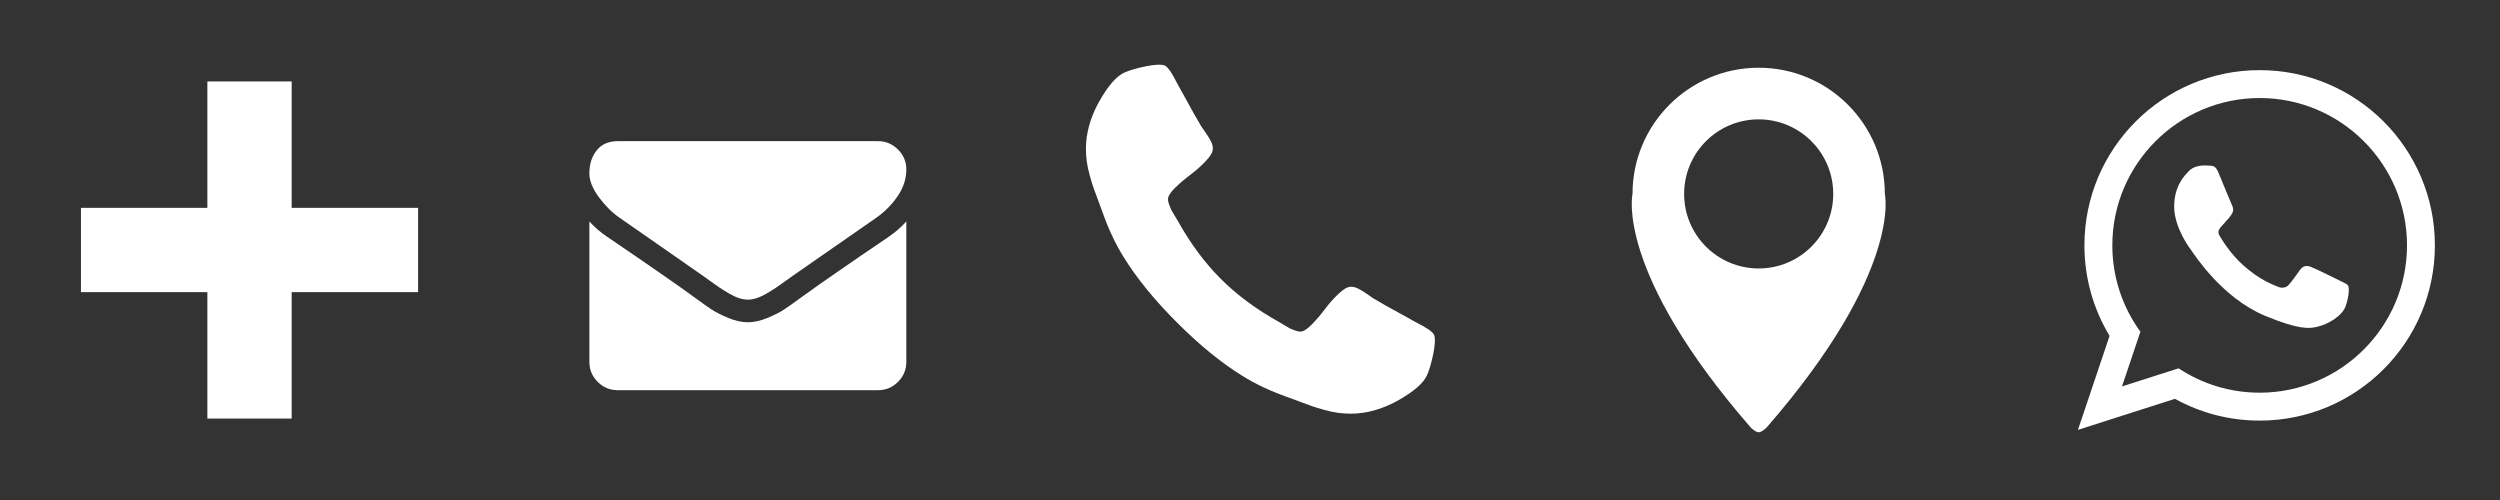 <?xml version="1.0" encoding="utf-8"?>
<!-- Generator: Adobe Illustrator 15.0.0, SVG Export Plug-In . SVG Version: 6.00 Build 0)  -->
<!DOCTYPE svg PUBLIC "-//W3C//DTD SVG 1.1//EN" "http://www.w3.org/Graphics/SVG/1.1/DTD/svg11.dtd">
<svg version="1.1" xmlns="http://www.w3.org/2000/svg" xmlns:xlink="http://www.w3.org/1999/xlink" x="0px" y="0px" width="240px"
	 height="48px" viewBox="200 216 240 48" enable-background="new 200 216 240 48" xml:space="preserve">
<rect x="200" y="216" width="240" height="48" fill="#333333" stroke="none"/>
<g id="Capa_2">
</g>
<g id="Слой_1">
	<path fill="#FFFFFF" d="M380.945,234.615c0-6.689-5.423-12.112-12.112-12.112c-6.688,0-12.112,5.422-12.112,12.112
		c0,0-1.719,7.397,11.355,22.433c0,0,0.447,0.448,0.757,0.448c0.311,0,0.757-0.448,0.757-0.448
		C382.665,242.013,380.945,234.615,380.945,234.615z M368.833,227.459c3.953,0,7.157,3.204,7.157,7.157s-3.204,7.157-7.157,7.157
		s-7.157-3.205-7.157-7.157S364.88,227.459,368.833,227.459z"/>
	<g id="Page-1">
		<path id="whatsup" fill="#FFFFFF" d="M416.929,222.734c-9.293,0-16.824,7.531-16.824,16.822c0,3.177,0.882,6.149,2.414,8.686
			l-3.036,9.025l9.314-2.981c2.409,1.333,5.182,2.091,8.132,2.091c9.29,0,16.82-7.53,16.82-16.82
			C433.75,230.264,426.219,222.734,416.929,222.734L416.929,222.734z M416.929,253.698c-2.874,0-5.549-0.861-7.782-2.339
			l-5.436,1.739l1.768-5.252c-1.694-2.331-2.695-5.196-2.695-8.292c0-7.799,6.346-14.143,14.146-14.143
			c7.797,0,14.143,6.344,14.143,14.143C431.072,247.354,424.726,253.698,416.929,253.698z M412.982,232.597
			c-0.272-0.657-0.48-0.679-0.901-0.699c-0.146-0.007-0.301-0.013-0.473-0.013c-0.543,0-1.104,0.158-1.443,0.505
			c-0.412,0.422-1.443,1.411-1.443,3.438c0,2.03,1.478,3.99,1.684,4.265c0.207,0.275,2.882,4.499,7.045,6.225
			c3.25,1.346,4.214,1.227,4.956,1.065c1.077-0.238,2.433-1.031,2.775-1.994c0.344-0.963,0.344-1.788,0.241-1.96
			c-0.104-0.172-0.378-0.274-0.79-0.482c-0.413-0.205-2.439-1.202-2.819-1.339c-0.376-0.139-0.728-0.096-1.018,0.306
			c-0.4,0.555-0.787,1.125-1.107,1.464c-0.251,0.266-0.654,0.302-1,0.155c-0.457-0.194-1.742-0.642-3.317-2.046
			c-1.226-1.093-2.055-2.443-2.295-2.856s-0.021-0.659,0.165-0.883c0.212-0.255,0.406-0.44,0.612-0.68
			c0.206-0.241,0.322-0.37,0.46-0.644c0.137-0.276,0.044-0.56-0.06-0.767C414.151,235.451,413.325,233.423,412.982,232.597z"/>
	</g>
	<path fill="#FFFFFF" d="M287.007,237.259v13.48c0,0.748-0.266,1.388-0.798,1.92c-0.533,0.531-1.172,0.798-1.918,0.798h-24.994
		c-0.748,0-1.387-0.267-1.919-0.798c-0.532-0.532-0.798-1.172-0.798-1.92v-13.48c0.498,0.554,1.07,1.047,1.715,1.477
		c4.098,2.785,6.911,4.738,8.439,5.858c0.645,0.476,1.168,0.846,1.571,1.112c0.401,0.266,0.936,0.537,1.604,0.814
		c0.668,0.277,1.291,0.416,1.868,0.416h0.018h0.017c0.577,0,1.2-0.139,1.868-0.416c0.667-0.277,1.202-0.549,1.604-0.814
		c0.402-0.267,0.926-0.637,1.571-1.112c1.925-1.393,4.744-3.345,8.456-5.858C285.954,238.295,286.52,237.802,287.007,237.259z
		 M287.007,232.267c0,0.894-0.277,1.749-0.832,2.563s-1.246,1.511-2.072,2.089c-4.256,2.954-6.905,4.794-7.946,5.519
		c-0.113,0.078-0.354,0.251-0.722,0.518c-0.368,0.267-0.674,0.48-0.917,0.645c-0.243,0.164-0.538,0.349-0.883,0.553
		s-0.67,0.356-0.976,0.458c-0.306,0.103-0.589,0.152-0.849,0.152h-0.017h-0.018c-0.261,0-0.543-0.05-0.849-0.152
		c-0.305-0.102-0.631-0.254-0.976-0.458s-0.639-0.389-0.883-0.553s-0.549-0.378-0.917-0.645c-0.368-0.267-0.607-0.439-0.721-0.518
		c-1.031-0.725-2.513-1.757-4.449-3.099c-1.936-1.342-3.096-2.148-3.48-2.42c-0.702-0.475-1.365-1.129-1.987-1.961
		c-0.623-0.832-0.934-1.604-0.934-2.317c0-0.883,0.235-1.619,0.705-2.208c0.47-0.588,1.141-0.882,2.013-0.882h24.994
		c0.735,0,1.372,0.266,1.91,0.797C286.739,230.88,287.007,231.519,287.007,232.267z"/>
	<path fill="#FFFFFF" d="M-8.731,424.407c-13.214,0-23.925,10.712-23.925,23.924c0,13.214,10.711,23.926,23.925,23.926
		c13.213,0,23.925-10.712,23.925-23.926C15.194,435.119,4.482,424.407-8.731,424.407z M3.232,451.323H-5.74v8.972h-5.981v-8.972
		h-8.972v-5.982h8.972v-8.972h5.981v8.972h8.972V451.323z"/>
	<path fill="#FFFFFF" d="M337.75,248.669c0,0.429-0.08,0.988-0.238,1.678s-0.325,1.233-0.499,1.63
		c-0.333,0.793-1.301,1.634-2.903,2.522c-1.49,0.809-2.966,1.213-4.425,1.213c-0.429,0-0.845-0.027-1.249-0.083
		s-0.86-0.155-1.368-0.298s-0.884-0.258-1.13-0.345s-0.687-0.25-1.321-0.487c-0.634-0.238-1.022-0.381-1.165-0.429
		c-1.555-0.556-2.942-1.214-4.165-1.975c-2.03-1.253-4.127-2.962-6.292-5.128c-2.166-2.165-3.875-4.262-5.128-6.292
		c-0.761-1.223-1.419-2.61-1.975-4.165c-0.048-0.143-0.19-0.531-0.428-1.166c-0.238-0.635-0.4-1.075-0.488-1.321
		c-0.087-0.246-0.202-0.623-0.345-1.13c-0.142-0.508-0.242-0.963-0.297-1.368c-0.055-0.404-0.083-0.821-0.083-1.249
		c0-1.459,0.405-2.934,1.213-4.425c0.888-1.603,1.729-2.57,2.522-2.903c0.396-0.174,0.94-0.34,1.63-0.499s1.249-0.238,1.678-0.238
		c0.222,0,0.388,0.023,0.499,0.071c0.286,0.095,0.707,0.698,1.261,1.809c0.175,0.301,0.413,0.729,0.714,1.284
		c0.302,0.556,0.579,1.059,0.833,1.511c0.254,0.452,0.499,0.876,0.737,1.273c0.048,0.063,0.187,0.262,0.416,0.595
		c0.23,0.333,0.4,0.614,0.512,0.845c0.111,0.23,0.167,0.456,0.167,0.678c0,0.317-0.226,0.714-0.679,1.19
		c-0.452,0.476-0.944,0.912-1.475,1.309c-0.531,0.396-1.022,0.816-1.475,1.261c-0.453,0.443-0.679,0.809-0.679,1.094
		c0,0.143,0.04,0.321,0.12,0.536c0.079,0.214,0.146,0.376,0.202,0.487c0.056,0.111,0.167,0.301,0.333,0.571
		c0.167,0.27,0.258,0.42,0.274,0.453c1.206,2.172,2.586,4.037,4.14,5.591c1.555,1.555,3.418,2.935,5.591,4.141
		c0.032,0.016,0.183,0.106,0.452,0.273c0.27,0.166,0.461,0.277,0.571,0.333c0.111,0.056,0.273,0.123,0.487,0.202
		c0.215,0.079,0.393,0.119,0.535,0.119c0.286,0,0.651-0.227,1.095-0.679c0.444-0.452,0.865-0.943,1.261-1.475
		c0.397-0.531,0.833-1.023,1.309-1.476c0.477-0.452,0.873-0.678,1.19-0.678c0.222,0,0.448,0.055,0.678,0.166
		c0.23,0.111,0.512,0.281,0.845,0.512s0.531,0.369,0.595,0.416c0.396,0.238,0.821,0.484,1.272,0.738
		c0.453,0.254,0.956,0.531,1.512,0.832c0.555,0.302,0.982,0.539,1.284,0.715c1.11,0.555,1.714,0.975,1.809,1.261
		C337.726,248.281,337.75,248.448,337.75,248.669z"/>
	<polygon fill="#FFFFFF" points="207.771,235.954 207.771,244.045 219.908,244.045 219.908,256.183 228,256.183 228,244.045 
		240.136,244.045 240.136,235.954 228,235.954 228,223.818 219.908,223.818 219.908,235.954 	"/>
</g>
</svg>
